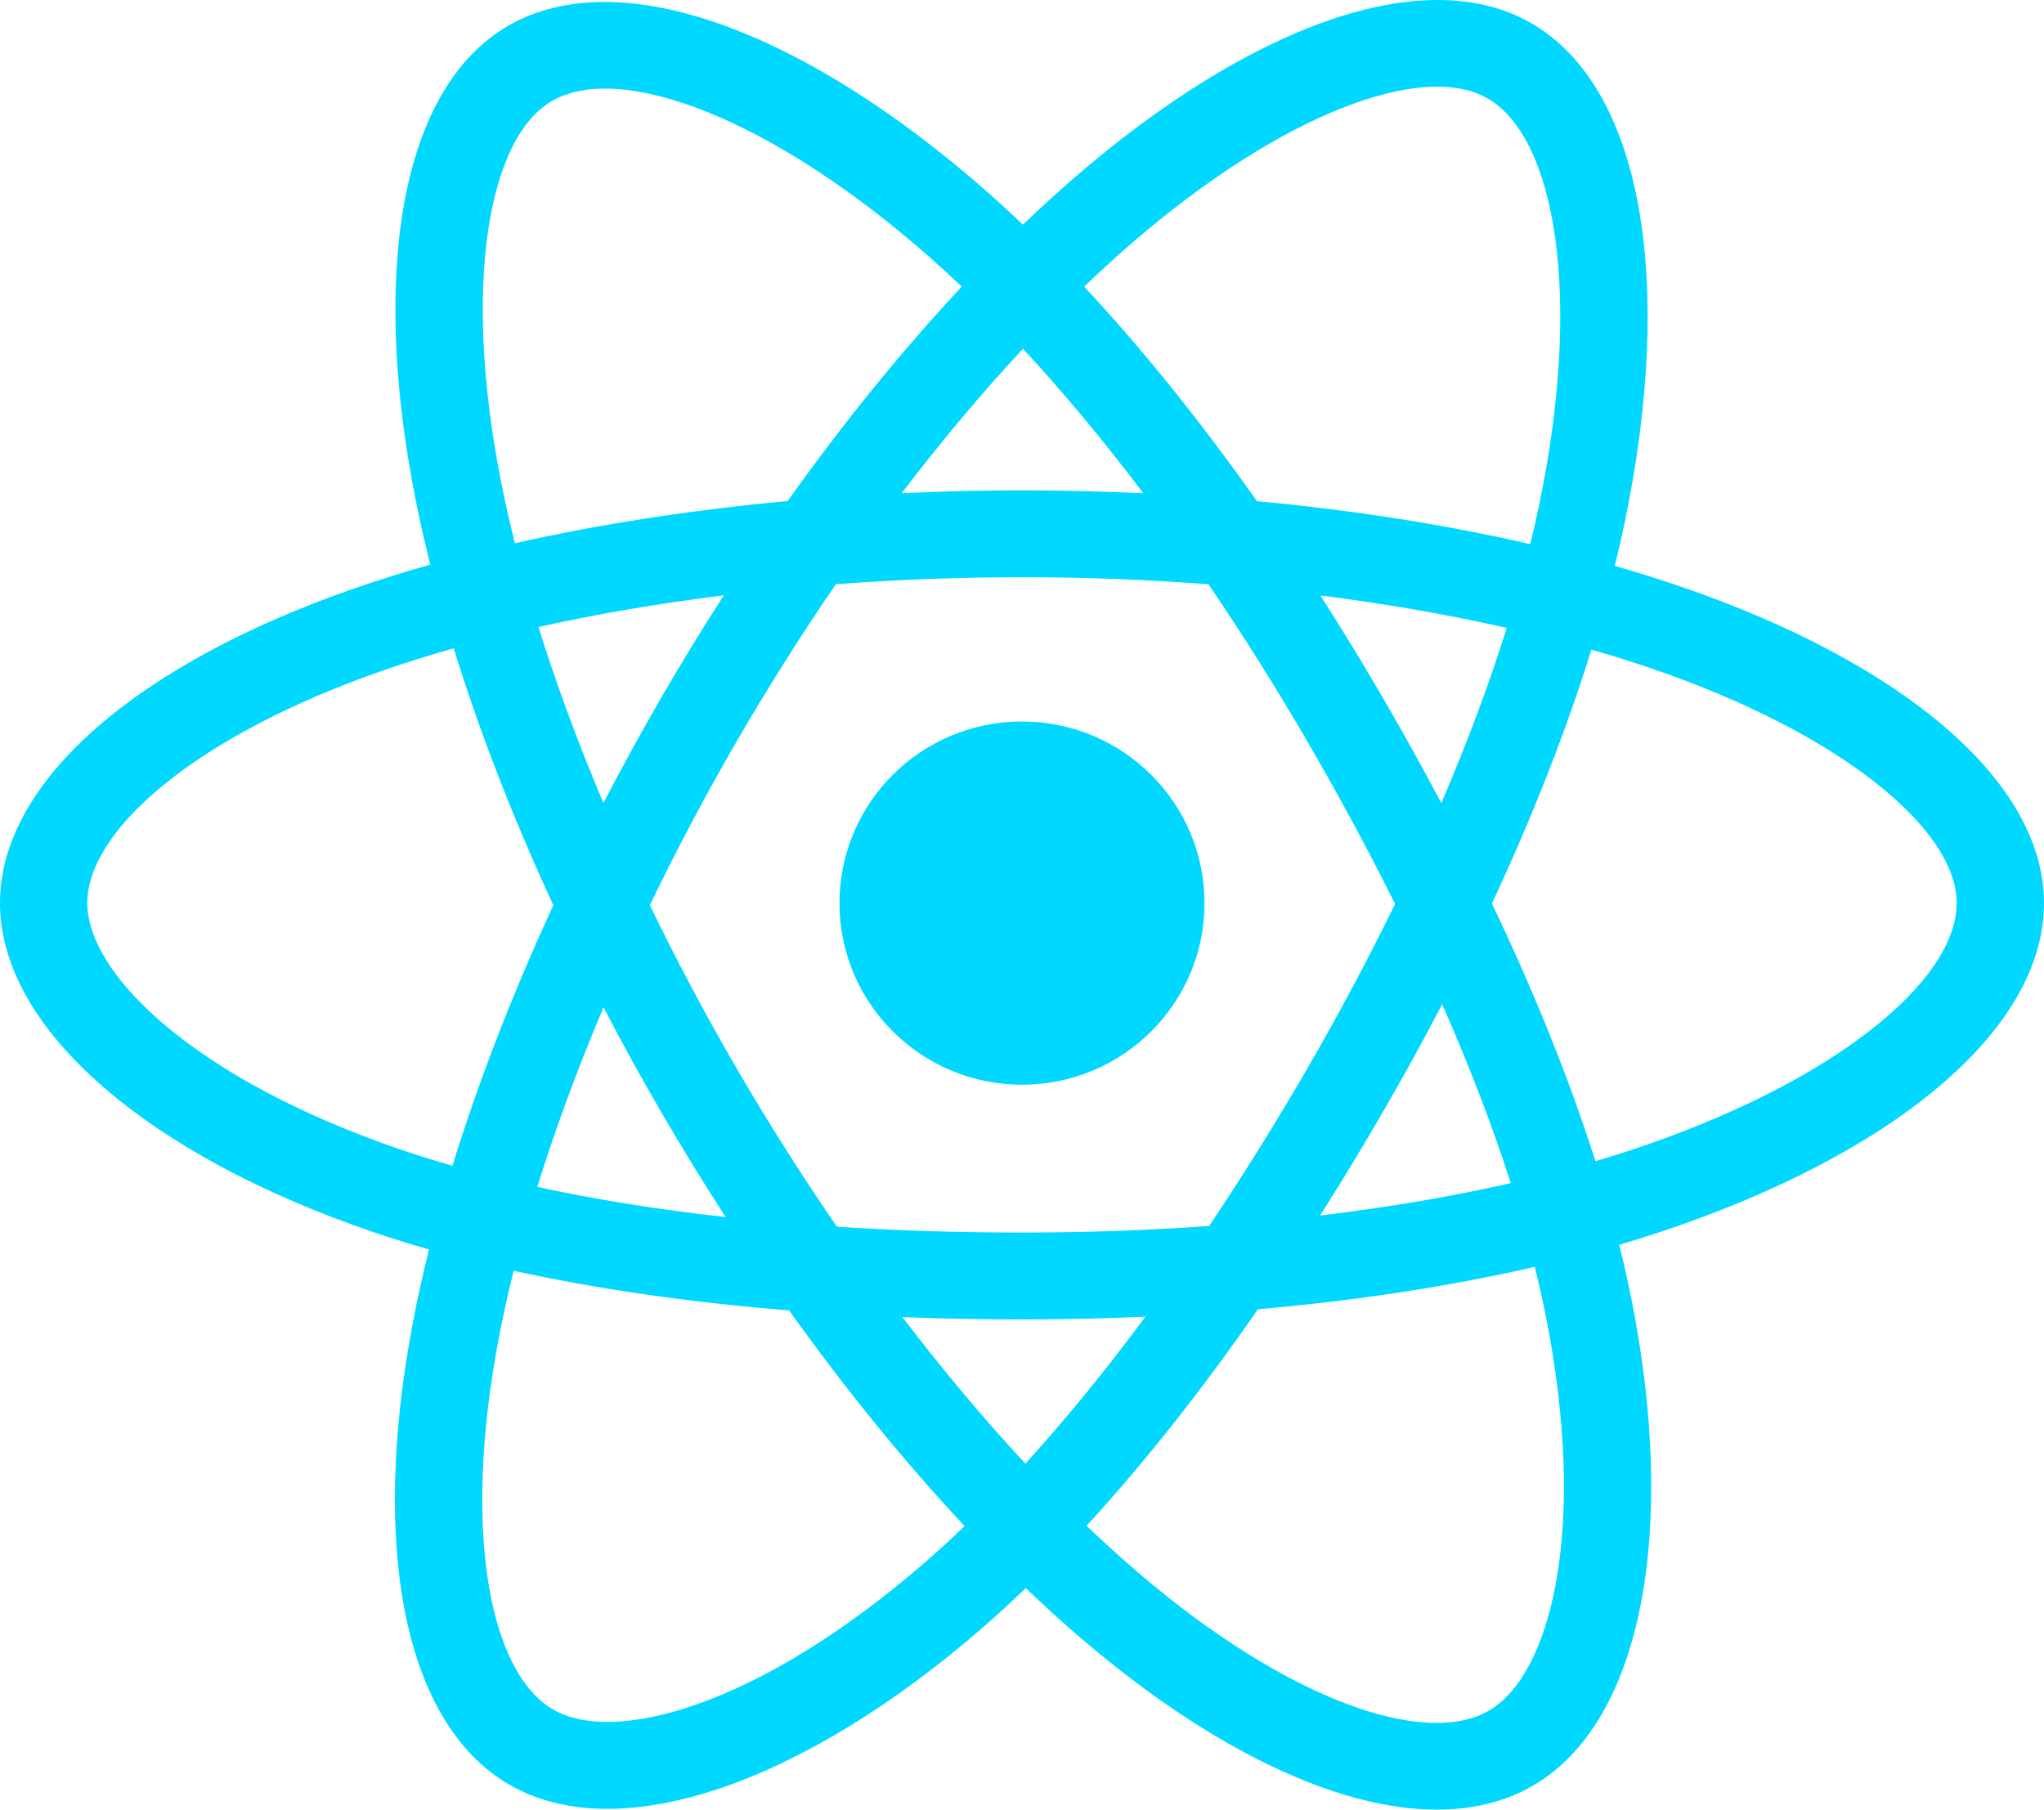 <svg width="96" height="85" viewBox="0 0 96 85" fill="none" xmlns="http://www.w3.org/2000/svg">
<path d="M78.931 27.55C77.909 27.201 76.879 26.878 75.841 26.581C76.016 25.872 76.176 25.172 76.319 24.483C78.658 13.183 77.129 4.079 71.905 1.081C66.897 -1.792 58.707 1.204 50.435 8.368C49.62 9.076 48.822 9.803 48.044 10.551C47.523 10.054 46.993 9.566 46.454 9.089C37.785 1.429 29.095 -1.8 23.877 1.206C18.874 4.089 17.392 12.647 19.498 23.357C19.708 24.418 19.944 25.473 20.208 26.522C18.978 26.869 17.791 27.24 16.655 27.634C6.491 31.16 0 36.687 0 42.419C0 48.34 6.968 54.279 17.555 57.88C18.413 58.17 19.278 58.44 20.15 58.688C19.867 59.817 19.615 60.954 19.396 62.098C17.388 72.622 18.956 80.978 23.946 83.842C29.1 86.8 37.751 83.76 46.174 76.432C46.857 75.837 47.525 75.224 48.177 74.595C49.02 75.404 49.885 76.19 50.772 76.951C58.931 83.938 66.989 86.76 71.975 83.888C77.124 80.921 78.797 71.944 76.624 61.023C76.453 60.167 76.261 59.316 76.049 58.47C76.656 58.291 77.253 58.106 77.834 57.914C88.839 54.286 96 48.419 96 42.419C96 36.666 89.299 31.102 78.931 27.55ZM76.544 54.041C76.019 54.213 75.481 54.38 74.932 54.543C73.717 50.715 72.077 46.645 70.071 42.439C71.985 38.334 73.562 34.316 74.743 30.513C75.725 30.796 76.678 31.094 77.597 31.409C86.48 34.453 91.899 38.952 91.899 42.419C91.899 46.113 86.047 50.907 76.544 54.041ZM72.602 61.816C73.562 66.645 73.699 71.011 73.063 74.425C72.491 77.492 71.341 79.537 69.919 80.356C66.894 82.099 60.425 79.833 53.447 73.858C52.622 73.15 51.817 72.419 51.033 71.667C53.738 68.723 56.442 65.3 59.08 61.499C63.721 61.089 68.106 60.419 72.082 59.505C72.278 60.291 72.451 61.062 72.602 61.816ZM32.728 80.055C29.773 81.093 27.419 81.123 25.995 80.306C22.967 78.569 21.708 71.859 23.425 62.859C23.63 61.796 23.863 60.738 24.126 59.687C28.059 60.553 32.411 61.176 37.063 61.551C39.72 65.271 42.501 68.689 45.304 71.683C44.708 72.257 44.099 72.816 43.475 73.359C39.75 76.6 36.018 78.898 32.728 80.055ZM18.881 54.018C14.2 52.425 10.334 50.356 7.684 48.098C5.303 46.069 4.101 44.054 4.101 42.419C4.101 38.941 9.313 34.504 18.005 31.488C19.06 31.122 20.164 30.777 21.309 30.453C22.511 34.342 24.087 38.407 25.988 42.519C24.062 46.691 22.464 50.822 21.25 54.756C20.455 54.53 19.665 54.283 18.881 54.018ZM23.523 22.573C21.719 13.397 22.917 6.476 25.932 4.739C29.144 2.888 36.246 5.526 43.731 12.141C44.219 12.573 44.699 13.014 45.171 13.464C42.382 16.445 39.626 19.838 36.993 23.535C32.478 23.952 28.157 24.621 24.183 25.517C23.938 24.541 23.718 23.56 23.523 22.573V22.573ZM64.933 32.749C63.995 31.136 63.021 29.543 62.014 27.971C65.077 28.357 68.011 28.868 70.767 29.494C69.94 32.133 68.909 34.892 67.695 37.721C66.808 36.045 65.887 34.388 64.933 32.749ZM48.046 16.381C49.938 18.42 51.832 20.697 53.696 23.168C49.916 22.99 46.129 22.989 42.349 23.165C44.214 20.718 46.125 18.444 48.046 16.381ZM31.051 32.777C30.109 34.403 29.205 36.05 28.341 37.717C27.147 34.899 26.125 32.127 25.29 29.451C28.029 28.841 30.95 28.342 33.994 27.964C32.975 29.545 31.994 31.15 31.051 32.777V32.777ZM34.081 57.166C30.937 56.816 27.972 56.344 25.234 55.75C26.081 53.026 27.126 50.195 28.346 47.316C29.214 48.985 30.121 50.633 31.067 52.259C32.04 53.931 33.047 55.569 34.081 57.166ZM48.159 68.746C46.215 66.659 44.277 64.35 42.383 61.867C44.221 61.938 46.095 61.975 48 61.975C49.957 61.975 51.891 61.931 53.795 61.847C51.925 64.375 50.038 66.687 48.159 68.746ZM67.734 47.169C69.017 50.08 70.098 52.896 70.957 55.573C68.174 56.206 65.169 56.715 62.002 57.093C63.017 55.492 63.999 53.871 64.949 52.231C65.915 50.565 66.843 48.877 67.734 47.169ZM61.397 50.192C59.943 52.706 58.407 55.172 56.791 57.587C53.866 57.793 50.933 57.896 48 57.894C45.012 57.894 42.106 57.802 39.308 57.621C37.651 55.212 36.086 52.742 34.616 50.215H34.616C33.153 47.701 31.787 45.133 30.52 42.517C31.784 39.9 33.146 37.331 34.604 34.816L34.603 34.816C36.061 32.3 37.614 29.84 39.258 27.441C42.113 27.226 45.041 27.114 48 27.114H48C50.972 27.114 53.904 27.227 56.758 27.444C58.386 29.839 59.929 32.29 61.383 34.794C62.846 37.304 64.226 39.86 65.522 42.459C64.24 45.085 62.864 47.664 61.397 50.192ZM69.857 4.617C73.071 6.462 74.322 13.902 72.302 23.659C72.173 24.282 72.028 24.916 71.871 25.559C67.887 24.644 63.562 23.963 59.034 23.541C56.397 19.802 53.663 16.404 50.919 13.462C51.639 12.772 52.375 12.1 53.127 11.446C60.215 5.309 66.839 2.885 69.857 4.617ZM48 33.889C52.734 33.889 56.572 37.708 56.572 42.419C56.572 47.131 52.734 50.951 48 50.951C43.266 50.951 39.428 47.131 39.428 42.419C39.428 37.708 43.266 33.889 48 33.889Z" fill="#00D8FF"/>
</svg>
